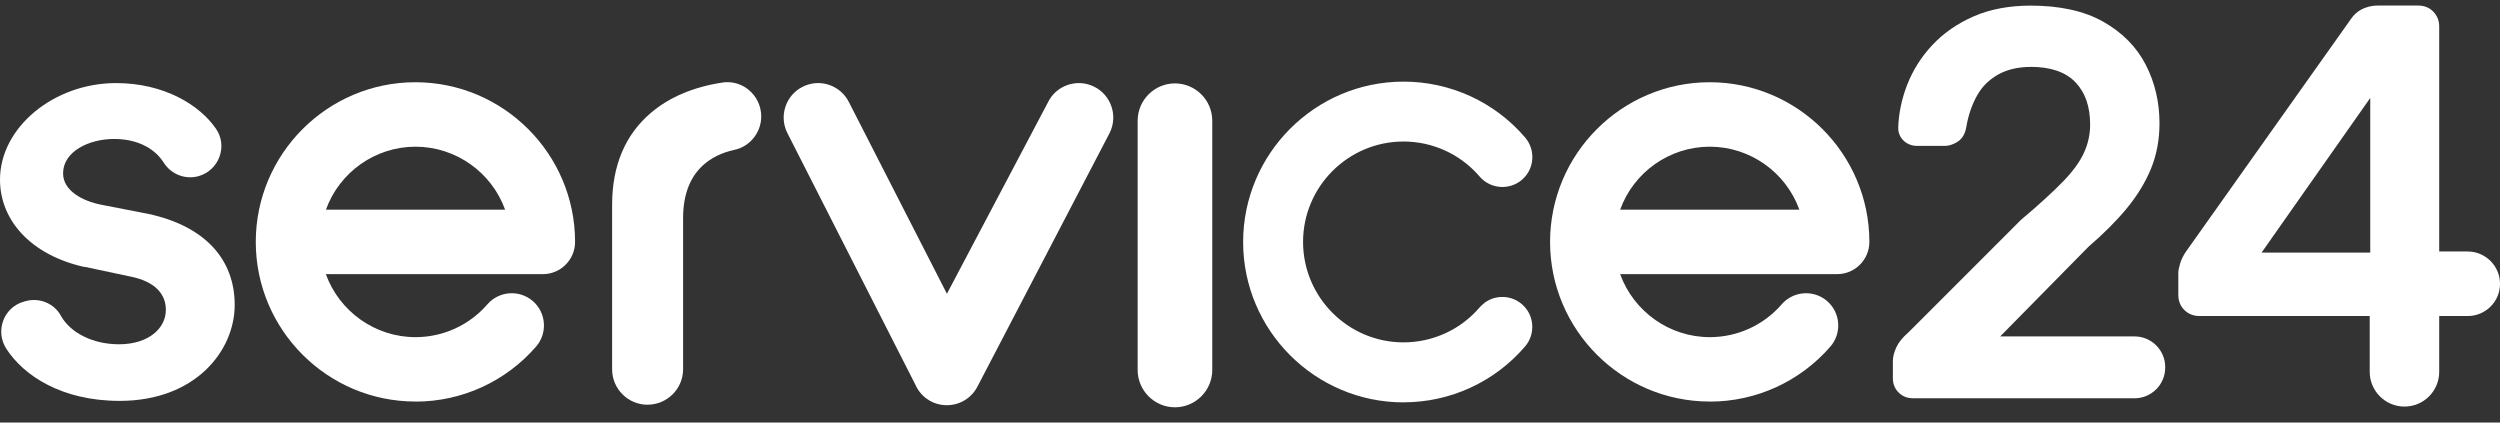 <svg width="142" height="24" viewBox="0 0 142 24" fill="none" xmlns="http://www.w3.org/2000/svg">
<rect x="0" y="0" width="142" height="24" fill="#333333" stroke="none"/>
<path d="M36.782 22.986C37.893 22.986 38.8 22.082 38.8 20.971V12.39C38.8 11.089 39.176 10.082 39.915 9.402C40.387 8.967 40.993 8.666 41.721 8.51C42.602 8.32 43.238 7.521 43.238 6.614C43.238 6.042 42.989 5.499 42.554 5.128C42.205 4.827 41.766 4.667 41.316 4.667C41.223 4.667 41.127 4.674 41.034 4.689C39.387 4.938 38.023 5.518 36.975 6.406C35.511 7.648 34.768 9.409 34.768 11.639V20.975C34.768 22.086 35.671 22.989 36.782 22.989V22.986Z" fill="white"/>
<path d="M52.031 21.933C52.365 22.602 53.035 23.015 53.782 23.015C54.529 23.015 55.197 22.599 55.532 21.933L63.028 7.551C63.511 6.584 63.117 5.41 62.155 4.927C61.687 4.693 61.155 4.656 60.661 4.819C60.166 4.983 59.761 5.332 59.531 5.8L53.785 16.686L48.218 5.8C47.984 5.332 47.582 4.986 47.088 4.819C46.59 4.652 46.062 4.693 45.594 4.927C45.126 5.161 44.78 5.562 44.613 6.06C44.449 6.555 44.486 7.086 44.721 7.554L52.038 21.937L52.031 21.933Z" fill="white"/>
<path d="M66.737 23.134C67.904 23.134 68.856 22.183 68.856 21.015V6.856C68.856 5.689 67.904 4.737 66.737 4.737C65.57 4.737 64.619 5.689 64.619 6.856V21.015C64.619 22.183 65.57 23.134 66.737 23.134Z" fill="white"/>
<path d="M79.715 22.852H79.723C82.38 22.852 84.896 21.696 86.624 19.678C86.918 19.34 87.063 18.886 87.029 18.44C86.996 17.987 86.788 17.574 86.442 17.277C85.836 16.757 84.963 16.738 84.342 17.184L84.149 17.351L84.045 17.459C82.963 18.723 81.384 19.447 79.719 19.447C76.575 19.447 74.018 16.887 74.014 13.743C74.014 10.598 76.575 8.038 79.719 8.038C81.384 8.038 82.96 8.763 84.045 10.03C84.658 10.74 85.732 10.822 86.446 10.212C86.791 9.915 87 9.502 87.033 9.049C87.067 8.595 86.922 8.157 86.628 7.811C84.9 5.793 82.384 4.637 79.726 4.637H79.719C74.698 4.637 70.614 8.725 70.61 13.746C70.61 18.767 74.698 22.852 79.719 22.855L79.715 22.852Z" fill="white"/>
<path d="M97.116 22.811H97.123C99.751 22.811 102.245 21.67 103.965 19.686C104.627 18.924 104.545 17.764 103.783 17.103C103.021 16.441 101.862 16.523 101.2 17.285C100.175 18.47 98.688 19.15 97.12 19.15H97.116C94.826 19.15 92.794 17.697 92.024 15.571H104.352C105.359 15.571 106.18 14.75 106.18 13.743C106.18 8.744 102.111 4.675 97.112 4.671C92.114 4.671 88.048 8.74 88.044 13.739C88.044 18.738 92.114 22.807 97.112 22.807L97.116 22.811ZM97.116 8.332C99.405 8.332 101.438 9.785 102.204 11.911H92.024C92.79 9.785 94.823 8.332 97.112 8.332H97.116Z" fill="white"/>
<path d="M23.6 22.811H23.607C26.235 22.811 28.728 21.67 30.449 19.686C31.111 18.924 31.029 17.764 30.267 17.103C29.505 16.441 28.346 16.523 27.684 17.285C26.658 18.47 25.172 19.15 23.603 19.15H23.6C21.31 19.15 19.277 17.697 18.508 15.571H30.836C31.843 15.571 32.664 14.75 32.664 13.743C32.664 8.744 28.595 4.675 23.596 4.671C18.597 4.671 14.531 8.74 14.528 13.739C14.528 18.738 18.597 22.807 23.596 22.807L23.6 22.811ZM23.6 8.332C25.889 8.332 27.922 9.785 28.691 11.911H18.512C19.277 9.785 21.31 8.332 23.6 8.332Z" fill="white"/>
<path d="M4.805 15.155L7.429 15.712C8.793 15.991 9.421 16.69 9.421 17.6C9.421 18.648 8.44 19.555 6.76 19.555C5.229 19.555 3.977 18.875 3.456 17.931C3.066 17.221 2.23 16.89 1.449 17.106L1.368 17.128C0.208 17.448 -0.294 18.8 0.36 19.811C1.345 21.335 3.505 22.77 6.794 22.77C11.123 22.77 13.331 19.904 13.331 17.321C13.331 14.738 11.655 12.85 8.44 12.152L5.746 11.628C4.698 11.42 3.583 10.84 3.583 9.848C3.583 8.606 5.047 7.893 6.482 7.893C7.916 7.893 8.845 8.517 9.291 9.227C9.715 9.9 10.521 10.219 11.283 10.004C12.439 9.673 12.952 8.301 12.268 7.313C11.347 5.971 9.332 4.719 6.589 4.719C3.062 4.719 0 7.235 0 10.204C0 12.546 1.799 14.501 4.802 15.166L4.805 15.155Z" fill="white"/>
<path d="M115.341 3.797C116.475 3.797 117.326 4.091 117.88 4.667C118.445 5.258 118.72 6.05 118.72 7.087C118.72 7.622 118.605 8.149 118.382 8.651C118.151 9.164 117.757 9.714 117.203 10.287C116.62 10.889 115.817 11.624 114.814 12.468C114.803 12.476 114.795 12.487 114.784 12.494L108.414 18.864C108.061 19.173 107.834 19.455 107.708 19.734C107.581 20.012 107.515 20.276 107.515 20.522V21.484C107.515 21.804 107.626 22.083 107.842 22.294C108.053 22.51 108.336 22.622 108.655 22.622H121.243C121.708 22.622 122.143 22.439 122.473 22.112C122.8 21.785 122.983 21.347 122.983 20.882V20.845C122.983 19.89 122.202 19.109 121.247 19.109H113.61L118.627 14.014C119.485 13.274 120.21 12.55 120.794 11.844C121.392 11.119 121.856 10.361 122.172 9.591C122.496 8.807 122.659 7.938 122.659 6.997C122.659 5.808 122.399 4.693 121.886 3.693C121.366 2.675 120.552 1.846 119.463 1.233C118.385 0.624 116.999 0.319 115.345 0.319C114.126 0.319 113.037 0.523 112.108 0.928C111.183 1.333 110.395 1.88 109.763 2.552C109.135 3.221 108.655 3.98 108.332 4.805C108.013 5.622 107.842 6.455 107.819 7.272C107.819 7.555 107.931 7.811 108.143 8.005C108.343 8.19 108.607 8.287 108.897 8.287H110.462C110.685 8.287 110.915 8.216 111.153 8.075C111.354 7.956 111.606 7.715 111.684 7.224C111.796 6.555 112.004 5.949 112.298 5.425C112.58 4.92 112.97 4.533 113.483 4.24C113.996 3.95 114.62 3.801 115.341 3.801V3.797Z" fill="white"/>
<path d="M135.098 0.315C134.251 0.315 133.79 0.713 133.556 1.047L124.149 14.311C124.001 14.534 123.889 14.761 123.826 14.984C123.759 15.214 123.729 15.374 123.729 15.508V16.76C123.729 17.095 123.848 17.389 124.071 17.608C124.294 17.831 124.588 17.95 124.922 17.95H134.6V21.12C134.6 22.209 135.485 23.093 136.574 23.093C137.663 23.093 138.547 22.209 138.547 21.12V17.95H140.168C140.662 17.95 141.123 17.756 141.472 17.407C141.818 17.058 142.007 16.59 142 16.099C141.989 15.099 141.167 14.285 140.168 14.285H138.547V1.504C138.547 1.173 138.428 0.88 138.205 0.653C137.982 0.43 137.689 0.315 137.358 0.315H135.102H135.098ZM134.63 14.348H128.457L134.63 5.563V14.348Z" fill="white"/>
</svg>
